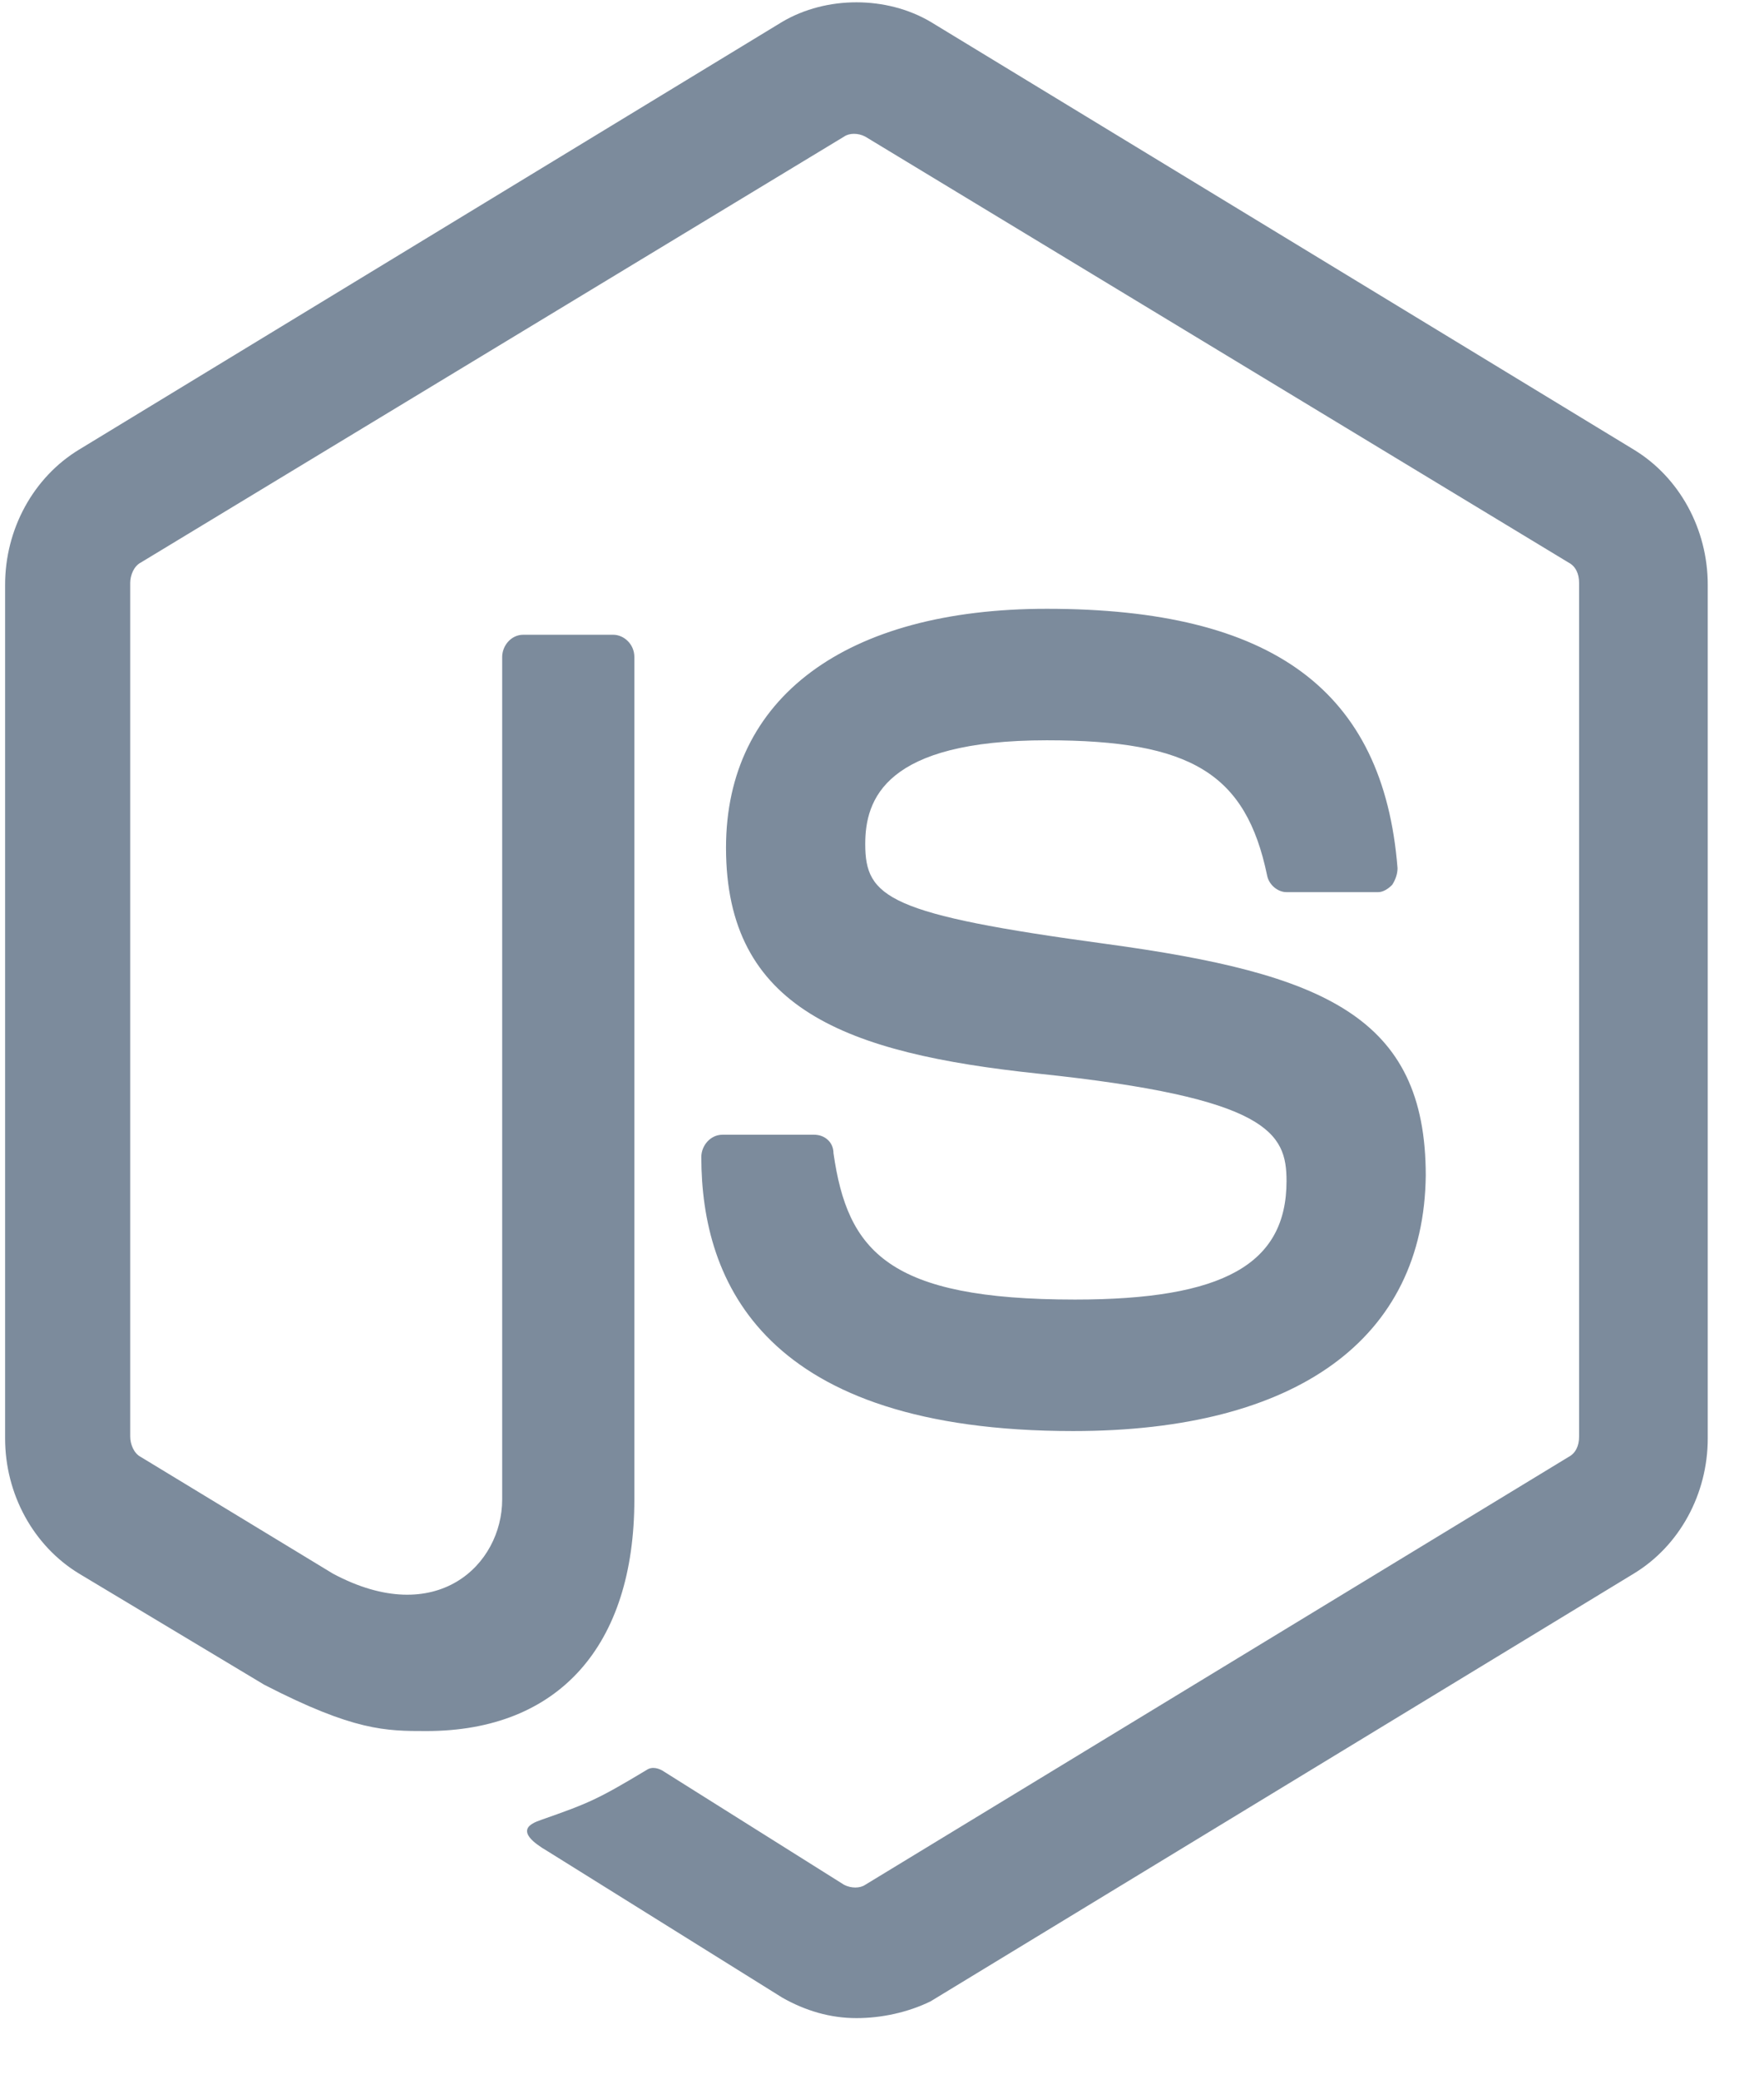 <svg width="28" height="33" viewBox="0 0 28 33" fill="none" xmlns="http://www.w3.org/2000/svg">
<path d="M13.594 32.029C13.175 32.029 12.783 31.911 12.419 31.705L8.698 29.384C8.139 29.06 8.418 28.943 8.586 28.884C9.342 28.619 9.481 28.561 10.265 28.09C10.349 28.032 10.461 28.061 10.545 28.12L13.398 29.913C13.51 29.971 13.65 29.971 13.734 29.913L24.897 23.123C25.009 23.065 25.065 22.947 25.065 22.8V9.251C25.065 9.104 25.009 8.986 24.897 8.928L13.734 2.168C13.622 2.109 13.482 2.109 13.398 2.168L2.235 8.928C2.123 8.986 2.067 9.133 2.067 9.251V22.8C2.067 22.918 2.123 23.065 2.235 23.123L5.285 24.975C6.935 25.857 7.971 24.828 7.971 23.799V10.427C7.971 10.25 8.111 10.074 8.306 10.074H9.733C9.901 10.074 10.069 10.221 10.069 10.427V23.799C10.069 26.121 8.866 27.473 6.768 27.473C6.124 27.473 5.621 27.473 4.194 26.738L1.256 24.975C0.529 24.534 0.081 23.711 0.081 22.829V9.28C0.081 8.399 0.529 7.576 1.256 7.135L12.419 0.345C13.118 -0.066 14.07 -0.066 14.769 0.345L25.932 7.135C26.66 7.576 27.107 8.399 27.107 9.28V22.829C27.107 23.711 26.66 24.534 25.932 24.975L14.769 31.764C14.405 31.941 13.986 32.029 13.594 32.029ZM17.035 22.712C12.139 22.712 11.132 20.361 11.132 18.362C11.132 18.186 11.272 18.009 11.468 18.009H12.923C13.091 18.009 13.23 18.127 13.23 18.303C13.454 19.861 14.098 20.625 17.063 20.625C19.413 20.625 20.421 20.067 20.421 18.744C20.421 17.98 20.141 17.422 16.476 17.039C13.426 16.716 11.524 16.011 11.524 13.454C11.524 11.073 13.426 9.662 16.616 9.662C20.197 9.662 21.959 10.956 22.183 13.777C22.183 13.865 22.155 13.953 22.099 14.042C22.043 14.1 21.959 14.159 21.875 14.159H20.421C20.281 14.159 20.141 14.042 20.113 13.895C19.777 12.278 18.91 11.749 16.616 11.749C14.042 11.749 13.734 12.69 13.734 13.395C13.734 14.247 14.098 14.512 17.567 14.982C21.008 15.452 22.631 16.128 22.631 18.656C22.603 21.242 20.589 22.712 17.035 22.712Z" fill="#7C8B9C"/>
</svg>
